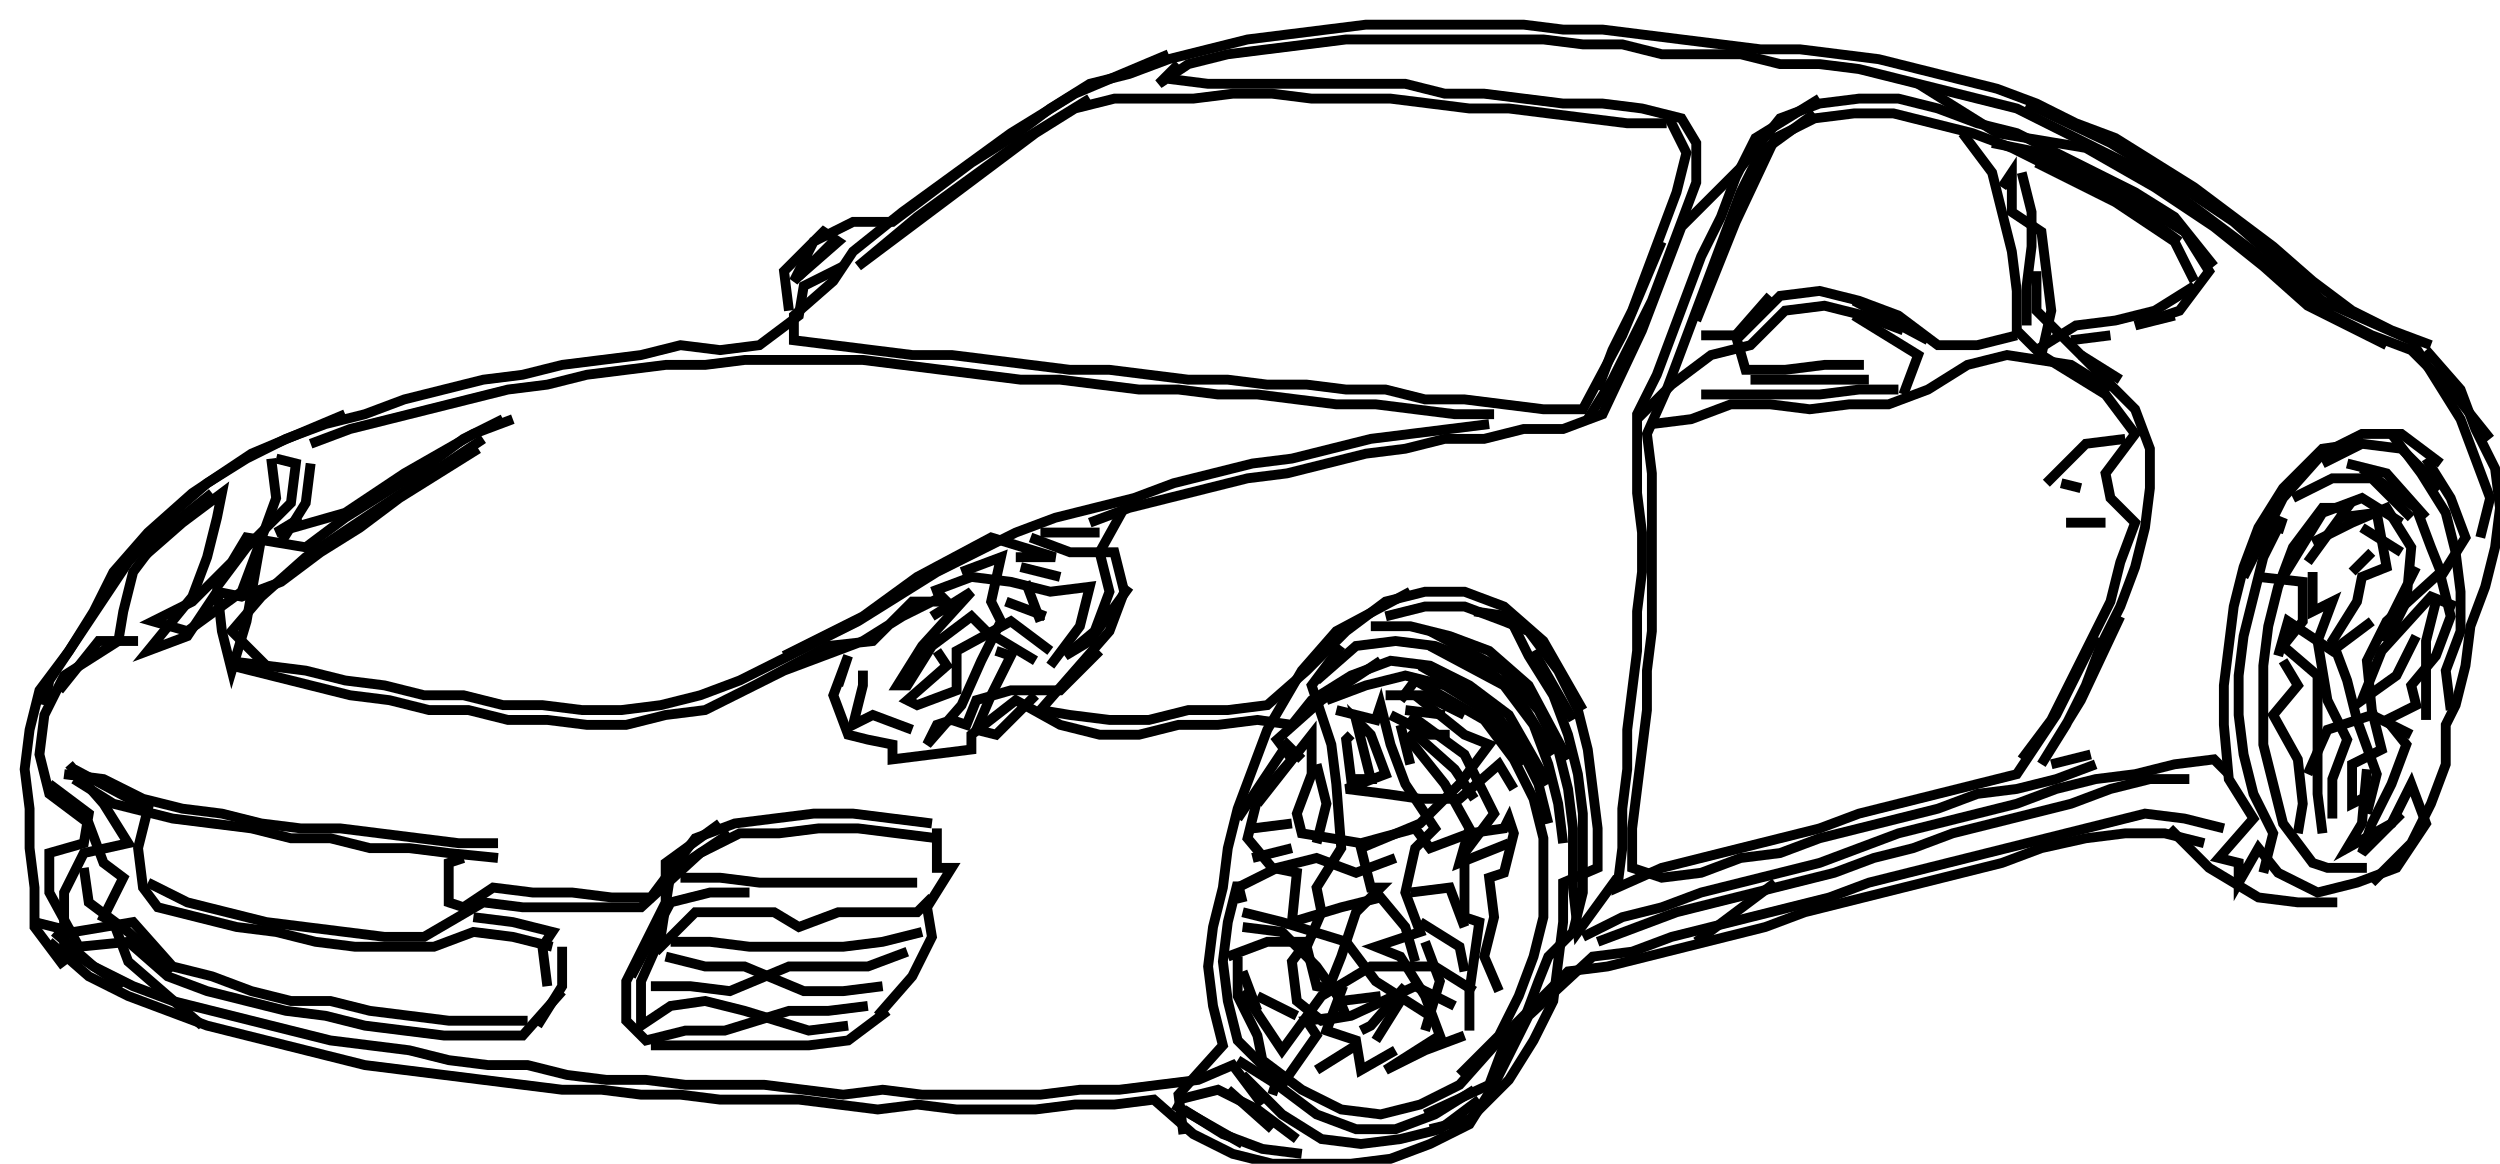 <svg xmlns="http://www.w3.org/2000/svg" height="236px" width="507px" version="1.1"><polyline points="237.0,11.0,218.0,19.0,205.0,27.0,194.0,35.0,183.0,43.0,173.0,51.0,169.0,57.0,161.0,64.0,161.0,69.0,169.0,70.0,177.0,71.0,185.0,72.0,193.0,72.0,201.0,73.0,209.0,74.0,217.0,75.0,225.0,75.0,233.0,76.0,241.0,77.0,249.0,77.0,257.0,78.0,265.0,78.0,273.0,79.0,281.0,79.0,289.0,81.0,297.0,81.0,305.0,82.0,313.0,83.0,321.0,83.0,329.0,68.0,337.0,49.0" stroke="black" stroke-width="2" fill="none" />
<polyline points="344.0,65.0,352.0,45.0,360.0,28.0,368.0,24.0,376.0,23.0,384.0,23.0,392.0,25.0,400.0,27.0,408.0,30.0,418.0,35.0,426.0,39.0,434.0,43.0,442.0,49.0" stroke="black" stroke-width="2" fill="none" />
<polyline points="428.0,68.0,420.0,69.0" stroke="black" stroke-width="2" fill="none" />
<polyline points="422.0,72.0,430.0,77.0" stroke="black" stroke-width="2" fill="none" />
<polyline points="422.0,99.0,418.0,98.0" stroke="black" stroke-width="2" fill="none" />
<polyline points="415.0,98.0,423.0,90.0,431.0,89.0" stroke="black" stroke-width="2" fill="none" />
<polyline points="427.0,106.0,419.0,106.0" stroke="black" stroke-width="2" fill="none" />
<polyline points="455.0,117.0,463.0,101.0,471.0,92.0,479.0,88.0,487.0,88.0,495.0,94.0" stroke="black" stroke-width="2" fill="none" />
<polyline points="492.0,93.0,497.0,101.0,500.0,109.0,495.0,117.0,497.0,125.0,494.0,133.0,489.0,139.0,490.0,143.0,484.0,146.0,488.0,151.0,485.0,159.0,481.0,167.0,479.0,173.0,487.0,165.0" stroke="black" stroke-width="2" fill="none" />
<polyline points="480.0,165.0,482.0,157.0,478.0,146.0,476.0,138.0,473.0,130.0,478.0,122.0,479.0,117.0,484.0,115.0,482.0,104.0,474.0,105.0" stroke="black" stroke-width="2" fill="none" />
<polyline points="479.0,107.0,487.0,112.0" stroke="black" stroke-width="2" fill="none" />
<polyline points="481.0,112.0,477.0,116.0" stroke="black" stroke-width="2" fill="none" />
<polyline points="469.0,116.0,469.0,124.0,473.0,122.0,470.0,130.0,472.0,142.0,476.0,150.0,473.0,158.0,473.0,166.0" stroke="black" stroke-width="2" fill="none" />
<polyline points="468.0,157.0,472.0,148.0,481.0,145.0,489.0,149.0" stroke="black" stroke-width="2" fill="none" />
<polyline points="487.0,135.0,490.0,129.0,486.0,137.0,479.0,142.0,483.0,132.0,493.0,121.0,498.0,123.0" stroke="black" stroke-width="2" fill="none" />
<polyline points="494.0,122.0,492.0,130.0,492.0,138.0,492.0,146.0" stroke="black" stroke-width="2" fill="none" />
<polyline points="490.0,115.0,484.0,127.0,484.0,130.0,488.0,122.0,489.0,111.0,484.0,103.0,477.0,106.0,469.0,110.0" stroke="black" stroke-width="2" fill="none" />
<polyline points="468.0,114.0,476.0,103.0,471.0,103.0,465.0,111.0,462.0,119.0,460.0,127.0,459.0,135.0,459.0,143.0,459.0,151.0,461.0,159.0,463.0,167.0,469.0,175.0,472.0,176.0,480.0,176.0" stroke="black" stroke-width="2" fill="none" />
<polyline points="466.0,169.0,467.0,163.0,466.0,154.0,461.0,145.0,466.0,139.0,463.0,134.0" stroke="black" stroke-width="2" fill="none" />
<polyline points="462.0,133.0,464.0,126.0,473.0,132.0,481.0,126.0" stroke="black" stroke-width="2" fill="none" />
<polyline points="463.0,117.0,471.0,104.0,479.0,101.0,487.0,106.0" stroke="black" stroke-width="2" fill="none" />
<polyline points="492.0,105.0,484.0,96.0,476.0,94.0" stroke="black" stroke-width="2" fill="none" />
<polyline points="479.0,95.0,490.0,103.0,493.0,111.0,495.0,116.0,484.0,126.0,480.0,134.0,481.0,144.0,483.0,152.0,477.0,155.0,477.0,163.0,479.0,162.0" stroke="black" stroke-width="2" fill="none" />
<polyline points="459.0,177.0,461.0,169.0,457.0,161.0,455.0,153.0,454.0,145.0,454.0,137.0,455.0,129.0,457.0,121.0,459.0,113.0,463.0,105.0,462.0,108.0" stroke="black" stroke-width="2" fill="none" />
<polyline points="465.0,101.0,473.0,97.0,481.0,97.0,489.0,105.0" stroke="black" stroke-width="2" fill="none" />
<polyline points="495.0,99.0,487.0,91.0,479.0,90.0,471.0,94.0" stroke="black" stroke-width="2" fill="none" />
<polyline points="478.0,90.0,471.0,91.0,463.0,99.0,458.0,107.0,455.0,115.0,453.0,123.0,452.0,131.0,451.0,139.0,451.0,147.0,452.0,158.0,457.0,166.0,450.0,174.0,454.0,175.0,454.0,177.0,454.0,179.0,458.0,172.0,462.0,177.0,470.0,181.0,478.0,179.0,486.0,176.0,492.0,167.0,489.0,159.0,485.0,167.0,476.0,172.0,479.0,167.0,480.0,156.0" stroke="black" stroke-width="2" fill="none" />
<polyline points="471.0,169.0,470.0,161.0,470.0,153.0,470.0,145.0,470.0,137.0,463.0,131.0,467.0,126.0,467.0,118.0,458.0,117.0" stroke="black" stroke-width="2" fill="none" />
<polyline points="485.0,88.0,491.0,96.0,496.0,104.0,498.0,112.0,499.0,120.0,499.0,128.0,496.0,136.0,497.0,144.0" stroke="black" stroke-width="2" fill="none" />
<polyline points="444.0,158.0,436.0,158.0,428.0,160.0,420.0,163.0,412.0,165.0,404.0,167.0,396.0,169.0,388.0,172.0,380.0,174.0,372.0,177.0,364.0,179.0,356.0,181.0,348.0,183.0,340.0,185.0,332.0,188.0,324.0,191.0" stroke="black" stroke-width="2" fill="none" />
<polyline points="321.0,190.0,329.0,186.0,337.0,184.0,345.0,181.0,353.0,179.0,361.0,177.0,369.0,175.0,377.0,172.0,385.0,169.0,393.0,167.0,401.0,165.0,409.0,163.0,417.0,160.0,425.0,158.0,433.0,157.0,441.0,155.0,449.0,154.0,452.0,157.0" stroke="black" stroke-width="2" fill="none" />
<polyline points="451.0,168.0,443.0,166.0,435.0,165.0,427.0,167.0,419.0,169.0,411.0,171.0,403.0,173.0,395.0,175.0,387.0,177.0,379.0,179.0,371.0,182.0,363.0,184.0,355.0,186.0,347.0,188.0,339.0,190.0,331.0,193.0,323.0,194.0,310.0,206.0,303.0,220.0,298.0,228.0,290.0,232.0,282.0,235.0,274.0,236.0,266.0,236.0,258.0,236.0,250.0,234.0,242.0,230.0,234.0,223.0,226.0,224.0,218.0,224.0,210.0,225.0,202.0,225.0,194.0,225.0,186.0,224.0,178.0,225.0,170.0,224.0,162.0,223.0,154.0,223.0,146.0,223.0,138.0,222.0,130.0,222.0,122.0,221.0,114.0,221.0,106.0,220.0,98.0,219.0,90.0,218.0,82.0,217.0,74.0,216.0,66.0,214.0,58.0,212.0,50.0,210.0,42.0,208.0,34.0,205.0,26.0,202.0,18.0,198.0,10.0,191.0" stroke="black" stroke-width="2" fill="none" />
<polyline points="11.0,189.0,19.0,196.0,27.0,200.0,35.0,203.0,43.0,205.0,51.0,207.0,59.0,209.0,67.0,211.0,75.0,212.0,83.0,213.0,91.0,215.0,99.0,216.0,107.0,216.0,115.0,218.0,123.0,219.0,131.0,219.0,139.0,220.0,147.0,220.0,155.0,220.0,163.0,221.0,171.0,222.0,179.0,221.0,187.0,222.0,195.0,222.0,203.0,222.0,211.0,222.0,219.0,221.0,227.0,221.0,235.0,220.0,243.0,219.0,250.0,216.0,256.0,224.0" stroke="black" stroke-width="2" fill="none" />
<polyline points="252.0,218.0,260.0,226.0,268.0,231.0,276.0,232.0,284.0,231.0,292.0,229.0,300.0,223.0" stroke="black" stroke-width="2" fill="none" />
<polyline points="296.0,218.0,304.0,210.0,308.0,202.0,311.0,194.0,313.0,186.0,313.0,178.0,313.0,170.0,311.0,162.0,307.0,154.0,301.0,146.0,287.0,138.0,284.0,142.0" stroke="black" stroke-width="2" fill="none" />
<polyline points="285.0,144.0,293.0,145.0" stroke="black" stroke-width="2" fill="none" />
<polyline points="294.0,149.0,290.0,149.0,282.0,145.0" stroke="black" stroke-width="2" fill="none" />
<polyline points="284.0,147.0,286.0,155.0" stroke="black" stroke-width="2" fill="none" />
<polyline points="285.0,149.0,293.0,159.0,298.0,168.0,296.0,175.0,306.0,171.0" stroke="black" stroke-width="2" fill="none" />
<polyline points="297.0,188.0,294.0,180.0,286.0,181.0" stroke="black" stroke-width="2" fill="none" />
<polyline points="288.0,187.0,296.0,192.0,297.0,197.0" stroke="black" stroke-width="2" fill="none" />
<polyline points="304.0,201.0,301.0,194.0,303.0,186.0,302.0,178.0,305.0,177.0,307.0,169.0,306.0,166.0,305.0,168.0,298.0,169.0,290.0,172.0,287.0,168.0,276.0,171.0,264.0,169.0,263.0,165.0,266.0,157.0,266.0,149.0,255.0,163.0" stroke="black" stroke-width="2" fill="none" />
<polyline points="251.0,166.0,261.0,151.0,264.0,154.0" stroke="black" stroke-width="2" fill="none" />
<polyline points="267.0,155.0,269.0,163.0,267.0,171.0" stroke="black" stroke-width="2" fill="none" />
<polyline points="262.0,172.0,254.0,174.0" stroke="black" stroke-width="2" fill="none" />
<polyline points="254.0,168.0,262.0,167.0" stroke="black" stroke-width="2" fill="none" />
<polyline points="251.0,180.0,259.0,176.0,267.0,174.0,275.0,177.0,283.0,174.0" stroke="black" stroke-width="2" fill="none" />
<polyline points="289.0,191.0,292.0,199.0,289.0,209.0" stroke="black" stroke-width="2" fill="none" />
<polyline points="290.0,206.0,279.0,199.0,273.0,191.0,260.0,187.0,252.0,185.0" stroke="black" stroke-width="2" fill="none" />
<polyline points="252.0,183.0,251.0,179.0,249.0,187.0,248.0,195.0,249.0,203.0,251.0,211.0,259.0,219.0,258.0,222.0" stroke="black" stroke-width="2" fill="none" />
<polyline points="258.0,229.0,249.0,221.0" stroke="black" stroke-width="2" fill="none" />
<polyline points="251.0,215.0,259.0,220.0,267.0,226.0,275.0,229.0,283.0,229.0,291.0,226.0,299.0,221.0" stroke="black" stroke-width="2" fill="none" />
<polyline points="290.0,229.0,298.0,227.0,306.0,219.0,311.0,211.0,315.0,203.0,316.0,195.0,317.0,187.0,317.0,179.0,324.0,176.0,324.0,168.0,323.0,160.0,322.0,152.0,320.0,144.0,316.0,136.0,310.0,128.0,305.0,126.0,297.0,123.0,289.0,123.0,281.0,125.0" stroke="black" stroke-width="2" fill="none" />
<polyline points="278.0,127.0,286.0,127.0,294.0,129.0,302.0,132.0,310.0,139.0,318.0,154.0" stroke="black" stroke-width="2" fill="none" />
<polyline points="319.0,146.0,311.0,132.0" stroke="black" stroke-width="2" fill="none" />
<polyline points="299.0,124.0,306.0,125.0,310.0,133.0,315.0,141.0,318.0,149.0,320.0,157.0,321.0,165.0,321.0,173.0,321.0,181.0,319.0,189.0,314.0,194.0,312.0,199.0,309.0,207.0,305.0,212.0,302.0,220.0,289.0,226.0" stroke="black" stroke-width="2" fill="none" />
<polyline points="297.0,210.0,289.0,213.0,281.0,217.0,292.0,210.0,289.0,202.0,284.0,194.0,279.0,192.0,288.0,189.0,285.0,181.0,287.0,172.0,291.0,168.0,285.0,159.0,282.0,151.0,280.0,143.0,279.0,146.0,271.0,144.0" stroke="black" stroke-width="2" fill="none" />
<polyline points="269.0,142.0,277.0,139.0,285.0,137.0,293.0,139.0,301.0,144.0,309.0,155.0" stroke="black" stroke-width="2" fill="none" />
<polyline points="297.0,145.0,289.0,141.0,281.0,141.0" stroke="black" stroke-width="2" fill="none" />
<polyline points="287.0,141.0,297.0,149.0,302.0,151.0,296.0,159.0,288.0,167.0,276.0,172.0,278.0,180.0,280.0,180.0,275.0,185.0,272.0,194.0,270.0,199.0,273.0,206.0,265.0,207.0,267.0,210.0,260.0,220.0" stroke="black" stroke-width="2" fill="none" />
<polyline points="267.0,217.0,275.0,212.0" stroke="black" stroke-width="2" fill="none" />
<polyline points="280.0,202.0,272.0,203.0,267.0,196.0,260.0,189.0,252.0,188.0" stroke="black" stroke-width="2" fill="none" />
<polyline points="251.0,194.0,251.0,202.0,255.0,210.0,256.0,215.0,264.0,221.0,272.0,225.0,280.0,226.0,288.0,224.0,296.0,220.0,304.0,211.0,318.0,197.0,326.0,196.0,334.0,194.0,342.0,192.0,350.0,190.0,358.0,188.0,366.0,185.0,374.0,183.0,382.0,181.0,390.0,179.0,398.0,177.0,406.0,175.0,414.0,172.0,423.0,170.0,431.0,169.0,439.0,169.0,447.0,171.0" stroke="black" stroke-width="2" fill="none" />
<polyline points="440.0,168.0,448.0,176.0,458.0,182.0,466.0,183.0,474.0,183.0" stroke="black" stroke-width="2" fill="none" />
<polyline points="424.0,153.0,416.0,155.0" stroke="black" stroke-width="2" fill="none" />
<polyline points="410.0,154.0,416.0,146.0,420.0,138.0,424.0,130.0,428.0,122.0,430.0,114.0,433.0,106.0,428.0,101.0,427.0,96.0,433.0,88.0,427.0,80.0,414.0,72.0,416.0,63.0,415.0,55.0,414.0,47.0,408.0,43.0,408.0,35.0,406.0,38.0" stroke="black" stroke-width="2" fill="none" />
<polyline points="410.0,35.0,412.0,43.0,412.0,50.0,411.0,58.0,411.0,66.0" stroke="black" stroke-width="2" fill="none" />
<polyline points="409.0,68.0,401.0,70.0,393.0,70.0,385.0,64.0,377.0,61.0,369.0,59.0,361.0,60.0,353.0,68.0,345.0,68.0" stroke="black" stroke-width="2" fill="none" />
<polyline points="345.0,80.0,353.0,80.0,361.0,80.0,369.0,80.0,377.0,79.0,385.0,79.0" stroke="black" stroke-width="2" fill="none" />
<polyline points="379.0,77.0,371.0,77.0,363.0,77.0,355.0,77.0" stroke="black" stroke-width="2" fill="none" />
<polyline points="359.0,60.0,352.0,68.0,354.0,75.0,362.0,75.0,370.0,74.0,378.0,74.0" stroke="black" stroke-width="2" fill="none" />
<polyline points="386.0,80.0,389.0,72.0,376.0,64.0" stroke="black" stroke-width="2" fill="none" />
<polyline points="376.0,61.0,391.0,69.0" stroke="black" stroke-width="2" fill="none" />
<polyline points="386.0,67.0,378.0,64.0,370.0,62.0,362.0,63.0,355.0,70.0,347.0,72.0,339.0,78.0,332.0,85.0" stroke="black" stroke-width="2" fill="none" />
<polyline points="335.0,86.0,343.0,85.0,351.0,82.0,359.0,82.0,367.0,83.0,375.0,82.0,383.0,82.0,391.0,79.0,399.0,74.0,407.0,72.0,420.0,74.0,428.0,79.0" stroke="black" stroke-width="2" fill="none" />
<polyline points="413.0,55.0,413.0,63.0,425.0,75.0,433.0,83.0,436.0,91.0,436.0,99.0,435.0,107.0,433.0,115.0,430.0,123.0,426.0,131.0,423.0,139.0,419.0,147.0,414.0,155.0,422.0,142.0,430.0,125.0" stroke="black" stroke-width="2" fill="none" />
<polyline points="449.0,54.0,441.0,44.0,433.0,39.0,425.0,35.0,417.0,31.0,409.0,27.0,401.0,25.0,393.0,22.0,385.0,20.0,377.0,20.0,369.0,21.0,361.0,24.0,353.0,34.0,341.0,46.0,333.0,67.0,325.0,84.0,317.0,87.0,309.0,87.0,301.0,89.0,293.0,89.0,285.0,91.0,277.0,92.0,269.0,94.0,261.0,96.0,253.0,97.0,245.0,99.0,237.0,101.0,229.0,103.0,221.0,106.0" stroke="black" stroke-width="2" fill="none" />
<polyline points="223.0,108.0,219.0,108.0,211.0,108.0" stroke="black" stroke-width="2" fill="none" />
<polyline points="209.0,109.0,217.0,112.0,226.0,112.0,228.0,120.0,225.0,128.0,218.0,136.0,211.0,144.0,217.0,145.0,225.0,146.0,233.0,146.0,241.0,144.0,249.0,144.0,257.0,143.0,265.0,136.0,273.0,128.0,281.0,122.0,289.0,120.0,297.0,120.0,305.0,123.0,313.0,130.0,321.0,144.0" stroke="black" stroke-width="2" fill="none" />
<polyline points="307.0,160.0,304.0,155.0,296.0,162.0,288.0,162.0,281.0,161.0,273.0,160.0,281.0,157.0,278.0,149.0,275.0,146.0,278.0,158.0,274.0,158.0,273.0,150.0,274.0,149.0" stroke="black" stroke-width="2" fill="none" />
<polyline points="286.0,148.0,295.0,156.0,299.0,162.0" stroke="black" stroke-width="2" fill="none" />
<polyline points="315.0,153.0,307.0,140.0,299.0,134.0,291.0,131.0,283.0,130.0,275.0,131.0,267.0,138.0" stroke="black" stroke-width="2" fill="none" />
<polyline points="272.0,131.0,266.0,139.0,270.0,151.0,271.0,159.0,272.0,172.0,267.0,180.0,268.0,185.0,265.0,192.0,267.0,200.0,272.0,201.0,269.0,209.0,275.0,211.0,276.0,217.0,283.0,213.0" stroke="black" stroke-width="2" fill="none" />
<polyline points="279.0,211.0,284.0,203.0" stroke="black" stroke-width="2" fill="none" />
<polyline points="285.0,200.0,278.0,208.0,276.0,209.0" stroke="black" stroke-width="2" fill="none" />
<polyline points="263.0,206.0,255.0,202.0" stroke="black" stroke-width="2" fill="none" />
<polyline points="252.0,201.0,260.0,213.0,268.0,202.0,278.0,196.0,291.0,196.0,299.0,201.0" stroke="black" stroke-width="2" fill="none" />
<polyline points="295.0,204.0,287.0,200.0,274.0,206.0,268.0,207.0,263.0,203.0,262.0,195.0,265.0,191.0,257.0,191.0,249.0,194.0" stroke="black" stroke-width="2" fill="none" />
<polyline points="252.0,197.0,255.0,205.0" stroke="black" stroke-width="2" fill="none" />
<polyline points="239.0,223.0,247.0,221.0,255.0,225.0,263.0,231.0" stroke="black" stroke-width="2" fill="none" />
<polyline points="264.0,234.0,256.0,233.0,248.0,230.0,240.0,225.0" stroke="black" stroke-width="2" fill="none" />
<polyline points="238.0,224.0,252.0,232.0" stroke="black" stroke-width="2" fill="none" />
<polyline points="186.0,179.0,178.0,179.0,170.0,179.0,162.0,179.0,154.0,179.0,146.0,178.0,138.0,178.0" stroke="black" stroke-width="2" fill="none" />
<polyline points="136.0,191.0,144.0,191.0,152.0,192.0,163.0,192.0,171.0,192.0,179.0,191.0,187.0,189.0" stroke="black" stroke-width="2" fill="none" />
<polyline points="179.0,200.0,171.0,201.0,163.0,201.0,151.0,196.0,143.0,196.0,135.0,194.0" stroke="black" stroke-width="2" fill="none" />
<polyline points="133.0,193.0,141.0,185.0,149.0,185.0,157.0,185.0,162.0,188.0,170.0,185.0,178.0,185.0,186.0,185.0,189.0,182.0" stroke="black" stroke-width="2" fill="none" />
<polyline points="184.0,193.0,176.0,196.0,168.0,196.0,160.0,196.0,148.0,201.0,140.0,200.0,132.0,200.0" stroke="black" stroke-width="2" fill="none" />
<polyline points="128.0,198.0,136.0,183.0,144.0,181.0,152.0,181.0" stroke="black" stroke-width="2" fill="none" />
<polyline points="148.0,169.0,136.0,177.0,134.0,190.0,130.0,199.0,130.0,208.0,136.0,204.0,143.0,203.0,151.0,205.0,164.0,209.0,172.0,208.0" stroke="black" stroke-width="2" fill="none" />
<polyline points="180.0,205.0,172.0,211.0,164.0,212.0,156.0,212.0,148.0,212.0,140.0,212.0,132.0,212.0" stroke="black" stroke-width="2" fill="none" />
<polyline points="111.0,200.0,110.0,192.0,112.0,189.0,104.0,187.0,96.0,186.0" stroke="black" stroke-width="2" fill="none" />
<polyline points="94.0,174.0,91.0,175.0,91.0,183.0,94.0,184.0,100.0,180.0,108.0,181.0,116.0,181.0,124.0,182.0,132.0,182.0,141.0,170.0,149.0,167.0,157.0,166.0,165.0,165.0,173.0,165.0,181.0,166.0,189.0,167.0" stroke="black" stroke-width="2" fill="none" />
<polyline points="190.0,168.0,190.0,176.0,193.0,176.0,188.0,184.0,189.0,190.0,185.0,198.0,178.0,206.0" stroke="black" stroke-width="2" fill="none" />
<polyline points="190.0,170.0,182.0,169.0,174.0,168.0,166.0,168.0,158.0,169.0,150.0,169.0,142.0,173.0,130.0,184.0,122.0,184.0,114.0,184.0,106.0,184.0,98.0,183.0,86.0,190.0,78.0,190.0,70.0,189.0,62.0,188.0,54.0,187.0,46.0,185.0,38.0,183.0,30.0,179.0" stroke="black" stroke-width="2" fill="none" />
<polyline points="17.0,176.0,18.0,183.0,26.0,189.0,35.0,197.0" stroke="black" stroke-width="2" fill="none" />
<polyline points="7.0,187.0,15.0,189.0,27.0,187.0,35.0,196.0,43.0,198.0,51.0,201.0,59.0,203.0,67.0,203.0,75.0,205.0,83.0,206.0,91.0,207.0,99.0,207.0,107.0,207.0" stroke="black" stroke-width="2" fill="none" />
<polyline points="114.0,201.0,106.0,210.0,98.0,210.0,90.0,210.0,82.0,209.0,74.0,208.0,66.0,206.0,58.0,205.0,50.0,203.0,42.0,201.0,34.0,198.0,26.0,191.0,16.0,192.0,10.0,181.0,10.0,173.0,17.0,171.0,18.0,165.0,10.0,159.0" stroke="black" stroke-width="2" fill="none" />
<polyline points="13.0,157.0,21.0,158.0,29.0,162.0,37.0,164.0,45.0,165.0,53.0,167.0,61.0,168.0,69.0,168.0,77.0,169.0,85.0,170.0,93.0,171.0,101.0,171.0" stroke="black" stroke-width="2" fill="none" />
<polyline points="101.0,174.0,91.0,173.0,83.0,172.0,75.0,172.0,67.0,170.0,59.0,170.0,51.0,168.0,43.0,167.0,35.0,166.0,23.0,163.0,15.0,158.0" stroke="black" stroke-width="2" fill="none" />
<polyline points="15.0,156.0,30.0,164.0,28.0,172.0,29.0,180.0,32.0,184.0,40.0,186.0,48.0,188.0,56.0,189.0,64.0,191.0,72.0,192.0,80.0,192.0,88.0,192.0,96.0,189.0,104.0,190.0,112.0,192.0" stroke="black" stroke-width="2" fill="none" />
<polyline points="114.0,192.0,114.0,200.0,109.0,208.0" stroke="black" stroke-width="2" fill="none" />
<polyline points="146.0,167.0,135.0,175.0,135.0,183.0,131.0,191.0,127.0,199.0,127.0,207.0,131.0,211.0,139.0,209.0,147.0,209.0,160.0,205.0,168.0,205.0,176.0,204.0" stroke="black" stroke-width="2" fill="none" />
<polyline points="185.0,148.0,177.0,145.0,173.0,147.0,175.0,139.0,175.0,136.0" stroke="black" stroke-width="2" fill="none" />
<polyline points="170.0,139.0,172.0,133.0,169.0,141.0,172.0,149.0,176.0,150.0,181.0,151.0,181.0,154.0,189.0,153.0,197.0,152.0,197.0,149.0,206.0,142.0,215.0,147.0,223.0,149.0,231.0,149.0,239.0,147.0,247.0,147.0,255.0,146.0,262.0,147.0,266.0,142.0,274.0,137.0,282.0,134.0,290.0,135.0,298.0,139.0,306.0,145.0,314.0,159.0" stroke="black" stroke-width="2" fill="none" />
<polyline points="286.0,145.0,297.0,153.0,303.0,165.0,297.0,173.0,297.0,178.0,297.0,186.0,300.0,187.0,298.0,201.0,298.0,209.0" stroke="black" stroke-width="2" fill="none" />
<polyline points="344.0,191.0,360.0,179.0" stroke="black" stroke-width="2" fill="none" />
<polyline points="314.0,167.0,312.0,159.0,308.0,151.0,302.0,143.0,288.0,135.0" stroke="black" stroke-width="2" fill="none" />
<polyline points="290.0,131.0,305.0,139.0,311.0,147.0,314.0,155.0,316.0,163.0,317.0,171.0" stroke="black" stroke-width="2" fill="none" />
<polyline points="287.0,195.0,285.0,188.0,280.0,182.0,272.0,184.0,262.0,187.0,263.0,177.0,258.0,176.0,253.0,170.0,255.0,162.0,262.0,154.0,259.0,150.0,268.0,142.0,280.0,134.0" stroke="black" stroke-width="2" fill="none" />
<polyline points="290.0,128.0,305.0,136.0,312.0,144.0,316.0,152.0,318.0,160.0,319.0,168.0,319.0,180.0,320.0,189.0,328.0,178.0" stroke="black" stroke-width="2" fill="none" />
<polyline points="286.0,120.0,271.0,128.0,264.0,136.0,257.0,148.0,254.0,156.0,251.0,164.0,249.0,172.0,248.0,180.0,246.0,188.0,245.0,196.0,246.0,204.0,248.0,212.0,239.0,222.0,240.0,230.0" stroke="black" stroke-width="2" fill="none" />
<polyline points="223.0,132.0,215.0,140.0,205.0,140.0,198.0,142.0,196.0,147.0,193.0,146.0,190.0,147.0,188.0,151.0,195.0,143.0,199.0,134.0,203.0,126.0,201.0,122.0,203.0,113.0,195.0,116.0" stroke="black" stroke-width="2" fill="none" />
<polyline points="189.0,120.0,197.0,117.0,205.0,118.0,213.0,120.0,221.0,119.0,219.0,127.0,213.0,135.0" stroke="black" stroke-width="2" fill="none" />
<polyline points="212.0,125.0,204.0,122.0" stroke="black" stroke-width="2" fill="none" />
<polyline points="208.0,118.0,211.0,126.0" stroke="black" stroke-width="2" fill="none" />
<polyline points="215.0,117.0,207.0,115.0" stroke="black" stroke-width="2" fill="none" />
<polyline points="206.0,113.0,214.0,113.0,201.0,109.0,186.0,117.0,175.0,125.0,159.0,133.0" stroke="black" stroke-width="2" fill="none" />
<polyline points="153.0,139.0,168.0,131.0,177.0,130.0,185.0,122.0,192.0,122.0,191.0,121.0,183.0,125.0,175.0,130.0,167.0,133.0,159.0,136.0,151.0,140.0,143.0,144.0,135.0,145.0,127.0,147.0,119.0,147.0,111.0,146.0,103.0,146.0,95.0,144.0,87.0,144.0,79.0,142.0,71.0,141.0,63.0,139.0,55.0,137.0,47.0,135.0" stroke="black" stroke-width="2" fill="none" />
<polyline points="46.0,134.0,54.0,135.0,62.0,136.0,70.0,138.0,78.0,139.0,86.0,141.0,94.0,141.0,102.0,143.0,110.0,143.0,118.0,144.0,126.0,144.0,134.0,143.0,142.0,141.0,150.0,138.0,158.0,134.0,166.0,130.0,174.0,126.0,182.0,121.0,190.0,116.0,198.0,112.0,206.0,108.0,214.0,105.0,222.0,103.0,230.0,101.0,238.0,98.0,246.0,96.0,254.0,94.0,262.0,93.0,270.0,91.0,278.0,89.0,286.0,88.0,294.0,87.0,302.0,86.0" stroke="black" stroke-width="2" fill="none" />
<polyline points="322.0,85.0,327.0,77.0,331.0,69.0,335.0,61.0,338.0,53.0,341.0,45.0,344.0,37.0,344.0,29.0,341.0,24.0,333.0,22.0,325.0,21.0,317.0,21.0,309.0,20.0,301.0,19.0,293.0,19.0,285.0,17.0,277.0,17.0,269.0,17.0,261.0,17.0,253.0,17.0,245.0,17.0,237.0,16.0" stroke="black" stroke-width="2" fill="none" />
<polyline points="239.0,13.0,235.0,17.0,241.0,13.0,249.0,11.0,257.0,10.0,265.0,9.0,273.0,8.0,281.0,8.0,289.0,8.0,297.0,8.0,305.0,8.0,313.0,8.0,321.0,9.0,329.0,9.0,337.0,11.0,345.0,11.0,353.0,11.0,361.0,13.0,369.0,13.0,377.0,14.0,385.0,16.0,393.0,18.0,401.0,20.0,409.0,22.0,417.0,26.0,425.0,30.0,433.0,34.0,441.0,39.0,449.0,45.0,457.0,51.0,465.0,58.0,473.0,64.0,481.0,68.0,489.0,71.0,497.0,79.0,505.0,89.0" stroke="black" stroke-width="2" fill="none" />
<polyline points="492.0,71.0,499.0,79.0,502.0,87.0,506.0,95.0,507.0,103.0,506.0,111.0,504.0,119.0,501.0,127.0,500.0,135.0,498.0,143.0,496.0,147.0,496.0,155.0,493.0,163.0,489.0,171.0,481.0,179.0" stroke="black" stroke-width="2" fill="none" />
<polyline points="493.0,70.0,485.0,67.0,477.0,63.0,469.0,57.0,461.0,50.0,453.0,44.0,445.0,38.0,437.0,33.0,429.0,28.0,421.0,25.0,413.0,21.0,405.0,18.0,397.0,16.0,389.0,14.0,381.0,12.0,373.0,11.0,365.0,10.0,357.0,10.0,349.0,9.0,341.0,8.0,333.0,7.0,325.0,6.0,317.0,6.0,309.0,5.0,301.0,5.0,293.0,5.0,285.0,5.0,277.0,5.0,269.0,6.0,261.0,7.0,253.0,8.0,245.0,10.0,237.0,12.0,229.0,15.0,221.0,17.0,213.0,22.0,205.0,28.0,197.0,33.0,189.0,39.0,181.0,45.0,173.0,45.0,165.0,49.0,161.0,57.0,169.0,49.0" stroke="black" stroke-width="2" fill="none" />
<polyline points="162.0,56.0,170.0,49.0,167.0,47.0,159.0,55.0,160.0,63.0" stroke="black" stroke-width="2" fill="none" />
<polyline points="171.0,54.0,163.0,58.0,162.0,64.0,154.0,70.0,146.0,71.0,138.0,70.0,130.0,72.0,122.0,73.0,114.0,74.0,106.0,76.0,98.0,77.0,90.0,79.0,82.0,81.0,74.0,84.0,66.0,86.0,58.0,89.0,50.0,93.0,42.0,98.0,34.0,105.0,26.0,114.0,18.0,126.0,10.0,138.0,9.0,143.0" stroke="black" stroke-width="2" fill="none" />
<polyline points="12.0,140.0,20.0,130.0,28.0,130.0" stroke="black" stroke-width="2" fill="none" />
<polyline points="29.0,113.0,37.0,106.0,45.0,100.0,44.0,105.0,42.0,113.0,39.0,121.0,30.0,132.0,38.0,129.0,44.0,120.0,49.0,121.0,57.0,118.0,65.0,112.0,73.0,107.0,81.0,101.0,89.0,96.0,97.0,91.0" stroke="black" stroke-width="2" fill="none" />
<polyline points="98.0,89.0,86.0,97.0,74.0,105.0,62.0,113.0,53.0,121.0,47.0,128.0,55.0,136.0" stroke="black" stroke-width="2" fill="none" />
<polyline points="53.0,109.0,50.0,126.0,47.0,136.0,45.0,128.0,44.0,119.0,50.0,111.0,59.0,102.0,60.0,94.0,56.0,93.0" stroke="black" stroke-width="2" fill="none" />
<polyline points="55.0,93.0,56.0,101.0,52.0,112.0,49.0,120.0,38.0,128.0,31.0,126.0,39.0,122.0,47.0,114.0,50.0,109.0,62.0,111.0,70.0,105.0,78.0,100.0,86.0,95.0,94.0,89.0,102.0,85.0" stroke="black" stroke-width="2" fill="none" />
<polyline points="104.0,85.0,96.0,88.0,82.0,96.0,70.0,104.0,56.0,108.0,61.0,105.0" stroke="black" stroke-width="2" fill="none" />
<polyline points="57.0,110.0,62.0,102.0,63.0,94.0" stroke="black" stroke-width="2" fill="none" />
<polyline points="63.0,90.0,71.0,87.0,79.0,85.0,87.0,83.0,95.0,81.0,103.0,79.0,111.0,78.0,119.0,76.0,127.0,75.0,135.0,74.0,143.0,74.0,151.0,73.0,159.0,73.0,167.0,73.0,175.0,73.0,183.0,74.0,191.0,75.0,199.0,76.0,207.0,77.0,215.0,77.0,223.0,78.0,231.0,79.0,239.0,79.0,247.0,80.0,255.0,80.0,263.0,81.0,271.0,82.0,279.0,82.0,287.0,83.0,295.0,84.0,303.0,84.0" stroke="black" stroke-width="2" fill="none" />
<polyline points="324.0,79.0,327.0,71.0,331.0,63.0,334.0,55.0,337.0,47.0,340.0,39.0,342.0,31.0,338.0,23.0" stroke="black" stroke-width="2" fill="none" />
<polyline points="368.0,23.0,357.0,31.0,353.0,39.0,350.0,47.0,347.0,55.0,344.0,63.0,341.0,71.0,338.0,79.0,334.0,88.0,335.0,96.0,335.0,104.0,335.0,112.0,335.0,120.0,335.0,128.0,334.0,136.0,334.0,144.0,333.0,152.0,332.0,160.0,331.0,168.0,331.0,176.0,337.0,178.0,345.0,177.0,353.0,174.0,361.0,173.0,369.0,170.0,377.0,168.0,385.0,166.0,393.0,164.0,401.0,161.0,409.0,160.0,417.0,158.0,425.0,155.0" stroke="black" stroke-width="2" fill="none" />
<polyline points="445.0,57.0,441.0,49.0,429.0,41.0,413.0,33.0" stroke="black" stroke-width="2" fill="none" />
<polyline points="404.0,29.0,414.0,31.0,430.0,39.0,443.0,47.0,448.0,55.0,442.0,63.0,433.0,66.0,441.0,64.0" stroke="black" stroke-width="2" fill="none" />
<polyline points="445.0,58.0,437.0,63.0,429.0,65.0,421.0,66.0,413.0,71.0,409.0,67.0,409.0,59.0,408.0,51.0,406.0,43.0,404.0,35.0,398.0,27.0" stroke="black" stroke-width="2" fill="none" />
<polyline points="389.0,17.0,405.0,27.0,423.0,30.0,437.0,38.0,449.0,46.0,459.0,54.0,468.0,62.0,484.0,70.0" stroke="black" stroke-width="2" fill="none" />
<polyline points="503.0,109.0,505.0,101.0,502.0,93.0,499.0,85.0,494.0,77.0,489.0,69.0,471.0,61.0,462.0,53.0,453.0,45.0,441.0,37.0,428.0,29.0,411.0,21.0" stroke="black" stroke-width="2" fill="none" />
<polyline points="369.0,20.0,356.0,28.0,352.0,36.0,349.0,44.0,345.0,52.0,342.0,60.0,339.0,68.0,336.0,76.0,332.0,84.0,332.0,92.0,332.0,100.0,333.0,108.0,333.0,116.0,332.0,124.0,332.0,132.0,331.0,140.0,330.0,148.0,330.0,156.0,329.0,164.0,329.0,172.0,328.0,180.0,337.0,176.0,345.0,174.0,353.0,172.0,361.0,170.0,369.0,168.0,377.0,165.0,385.0,163.0,393.0,161.0,401.0,159.0,409.0,157.0,417.0,145.0,425.0,129.0" stroke="black" stroke-width="2" fill="none" />
<polyline points="229.0,119.0,221.0,130.0,216.0,133.0,222.0,128.0,225.0,120.0,223.0,112.0,228.0,103.0" stroke="black" stroke-width="2" fill="none" />
<polyline points="210.0,134.0,200.0,128.0,197.0,125.0,189.0,131.0,184.0,139.0,182.0,139.0,187.0,131.0,197.0,120.0,189.0,125.0" stroke="black" stroke-width="2" fill="none" />
<polyline points="190.0,132.0,192.0,135.0,184.0,142.0,186.0,143.0,194.0,140.0,194.0,132.0,205.0,126.0,213.0,132.0" stroke="black" stroke-width="2" fill="none" />
<polyline points="210.0,141.0,202.0,149.0,198.0,148.0,201.0,141.0,205.0,133.0,202.0,132.0" stroke="black" stroke-width="2" fill="none" />
<polyline points="221.0,20.0,208.0,28.0,197.0,36.0,186.0,44.0,174.0,54.0,178.0,51.0,186.0,45.0,194.0,39.0,202.0,33.0,210.0,27.0,218.0,22.0,226.0,20.0,234.0,20.0,242.0,20.0,250.0,19.0,258.0,19.0,266.0,20.0,274.0,20.0,282.0,20.0,290.0,21.0,298.0,22.0,306.0,22.0,314.0,23.0,322.0,24.0,330.0,25.0,338.0,25.0" stroke="black" stroke-width="2" fill="none" />
<polyline points="70.0,84.0,51.0,92.0,39.0,100.0,30.0,108.0,23.0,116.0,19.0,124.0,14.0,132.0,8.0,140.0,6.0,148.0,5.0,156.0,6.0,164.0,6.0,172.0,7.0,180.0,7.0,188.0,13.0,196.0" stroke="black" stroke-width="2" fill="none" />
<polyline points="25.0,200.0,13.0,192.0,13.0,181.0,17.0,173.0,26.0,171.0,21.0,163.0,14.0,155.0" stroke="black" stroke-width="2" fill="none" />
<polyline points="41.0,208.0,26.0,195.0,23.0,187.0,21.0,186.0,25.0,178.0,21.0,175.0,18.0,167.0,10.0,161.0,8.0,153.0,9.0,145.0,13.0,137.0,24.0,130.0,25.0,124.0,27.0,116.0,33.0,108.0,43.0,100.0" stroke="black" stroke-width="2" fill="none" />
</svg>